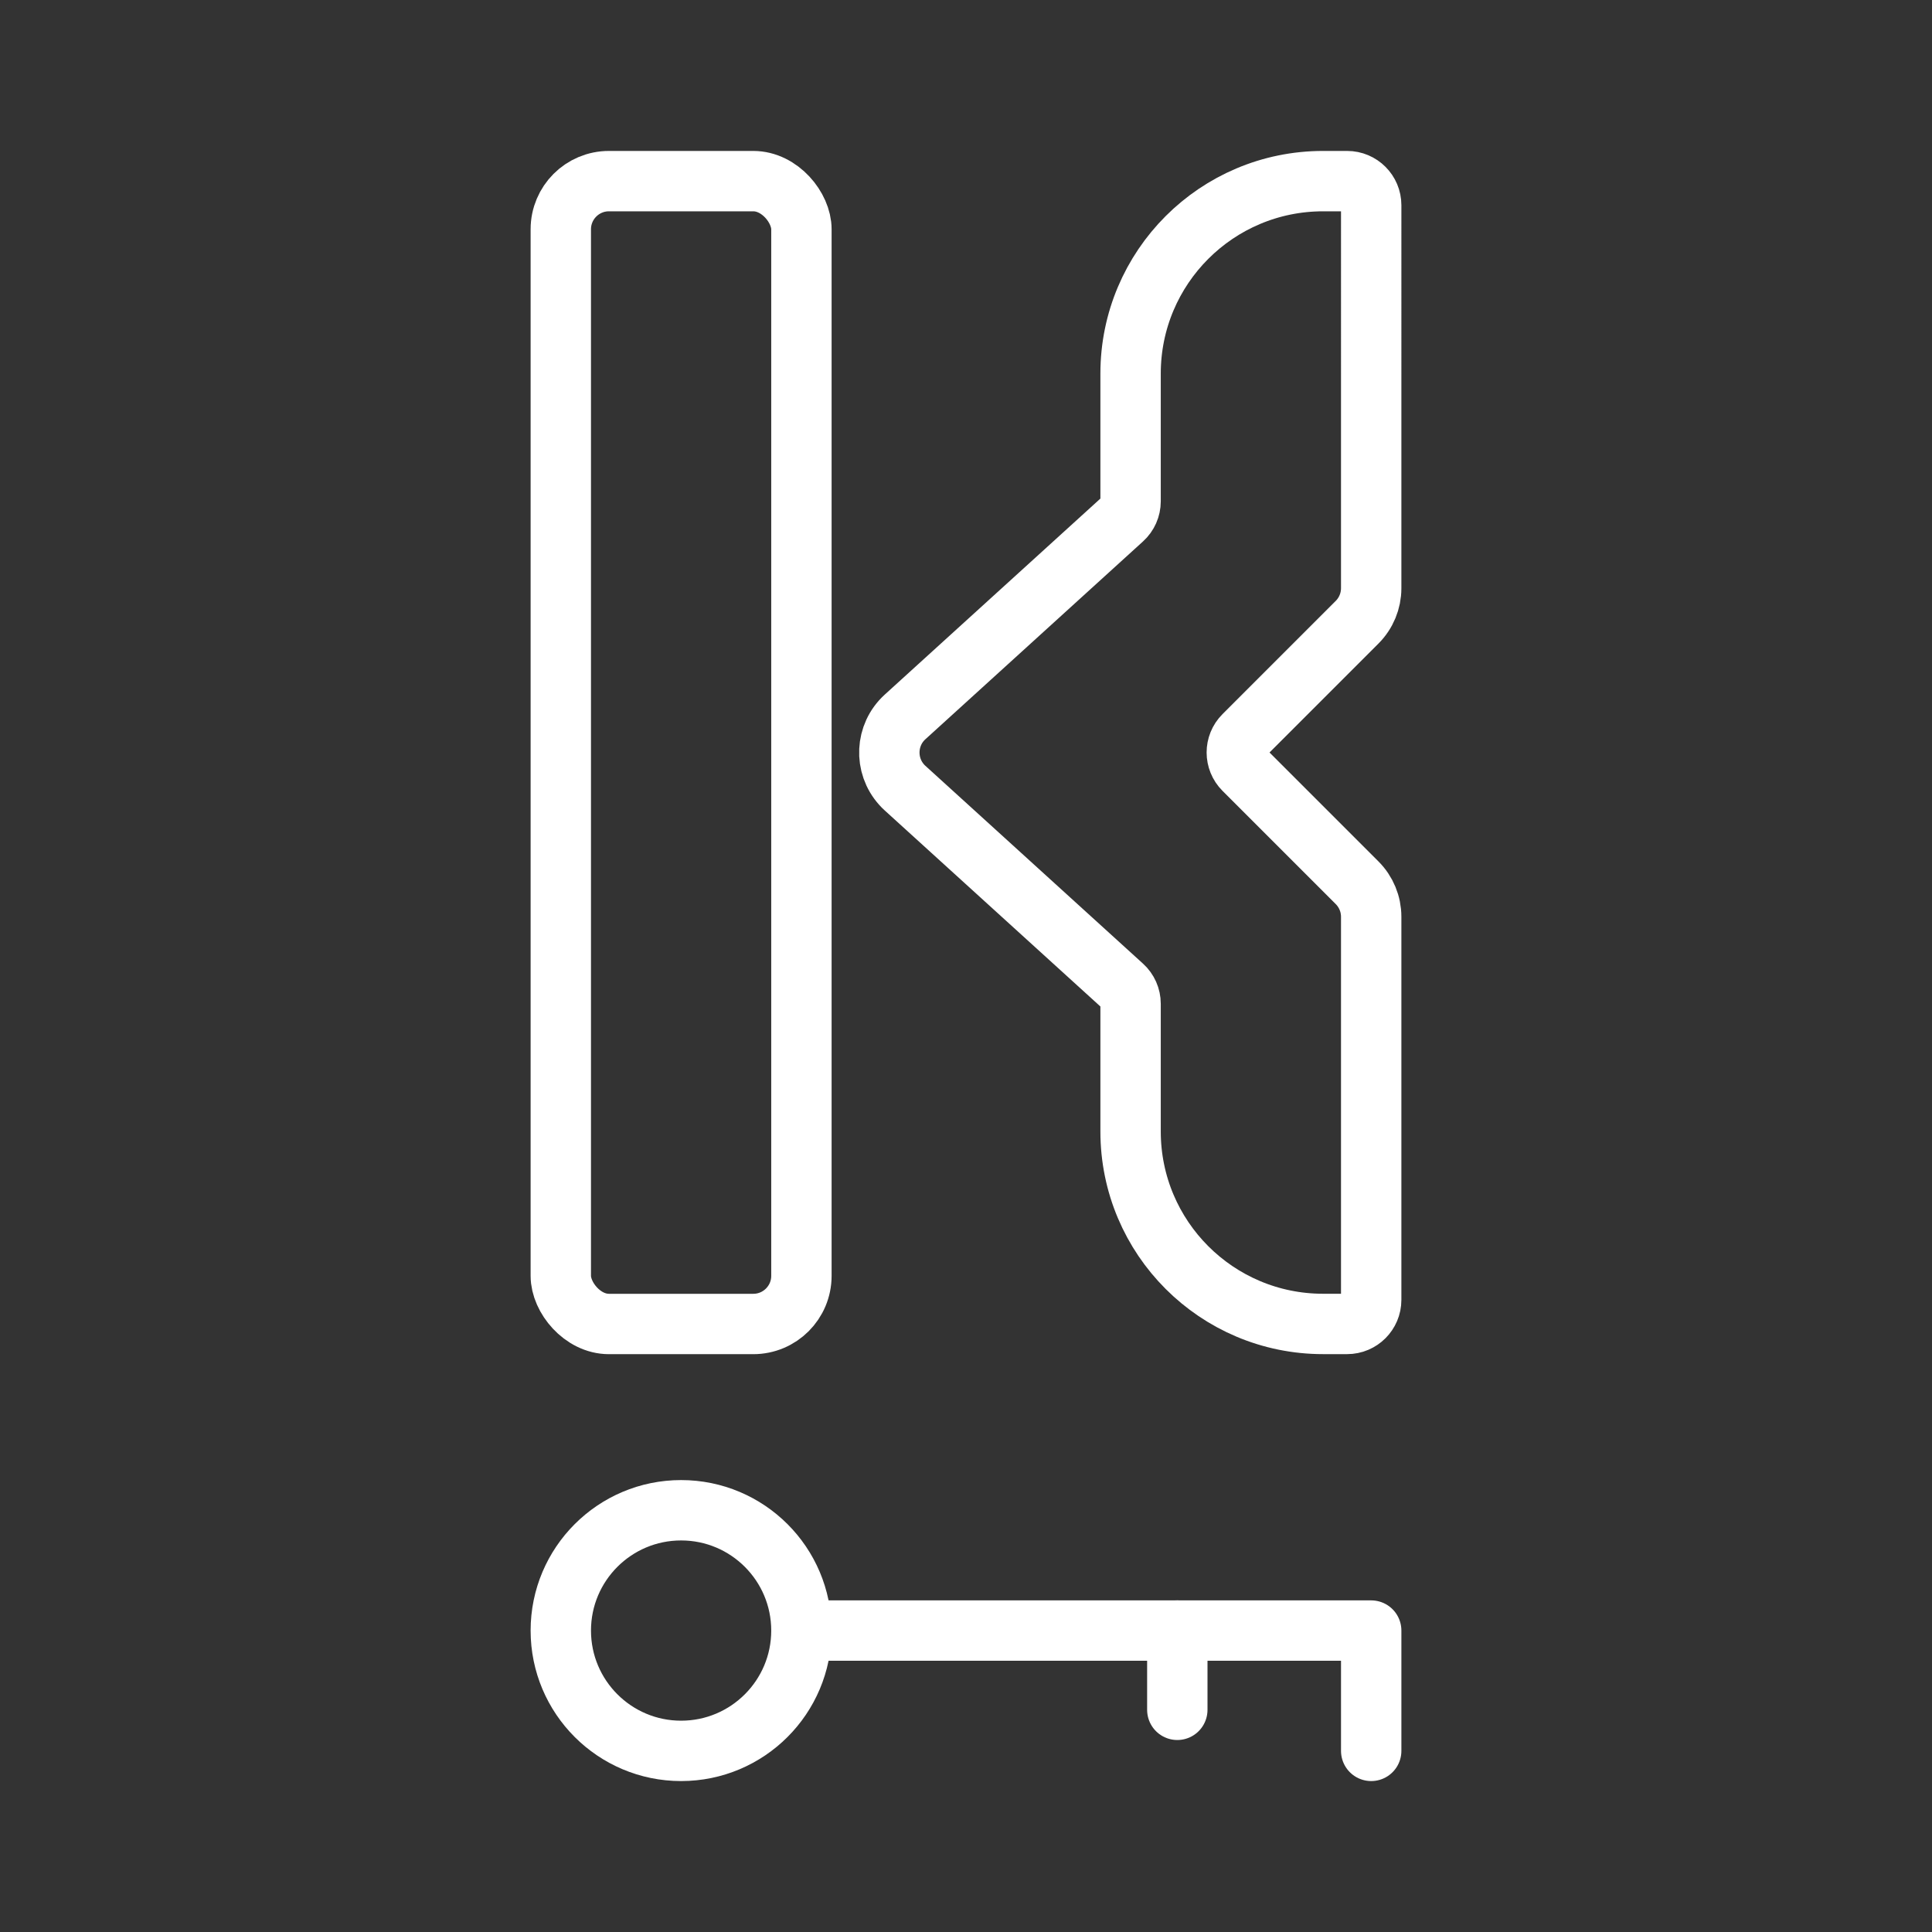 <ns0:svg xmlns:ns0="http://www.w3.org/2000/svg" id="a" viewBox="0 0 48 48" style="stroke-width:1.5px"><ns0:rect x="0" y="0" width="48" height="48" fill="#333333" stroke="none"/><ns0:defs style="stroke-width:1.5px"><ns0:style style="stroke-width:1.5px">.b{fill:none;stroke:#fff;stroke-linecap:round;stroke-linejoin:round;}</ns0:style></ns0:defs><ns0:rect class="b" x="13.933" y="4.5" width="5.978" height="28.394" rx="1.196" ry="1.196" style="stroke-width:1.5px" /><ns0:path class="b" d="m33.469,4.5h-.598c-2.641,0-4.782,2.141-4.782,4.782v3.173c0,.168-.071.329-.196.442l-5.407,4.915c-.488.444-.524,1.2-.08,1.689.025.028.052.055.08.08l5.407,4.915c.125.113.196.274.196.442v3.173c0,2.641,2.141,4.782,4.782,4.782h.598c.33,0,.598-.268.598-.598v-9.518c0-.317-.126-.621-.35-.845l-2.814-2.814c-.233-.234-.233-.612,0-.845l2.814-2.814c.224-.224.35-.528.35-.845V5.098c0-.33-.268-.598-.598-.598Z" style="stroke-width:1.5px" /><ns0:circle class="b" cx="16.922" cy="40.511" r="2.989" style="stroke-width:1.5px" /><ns0:polyline class="b" points="19.911 40.511 34.067 40.511 34.067 43.5" style="stroke-width:1.5px" /><ns0:line class="b" x1="29.25" y1="42.48" x2="29.25" y2="40.511" style="stroke-width:1.5px" /></ns0:svg>